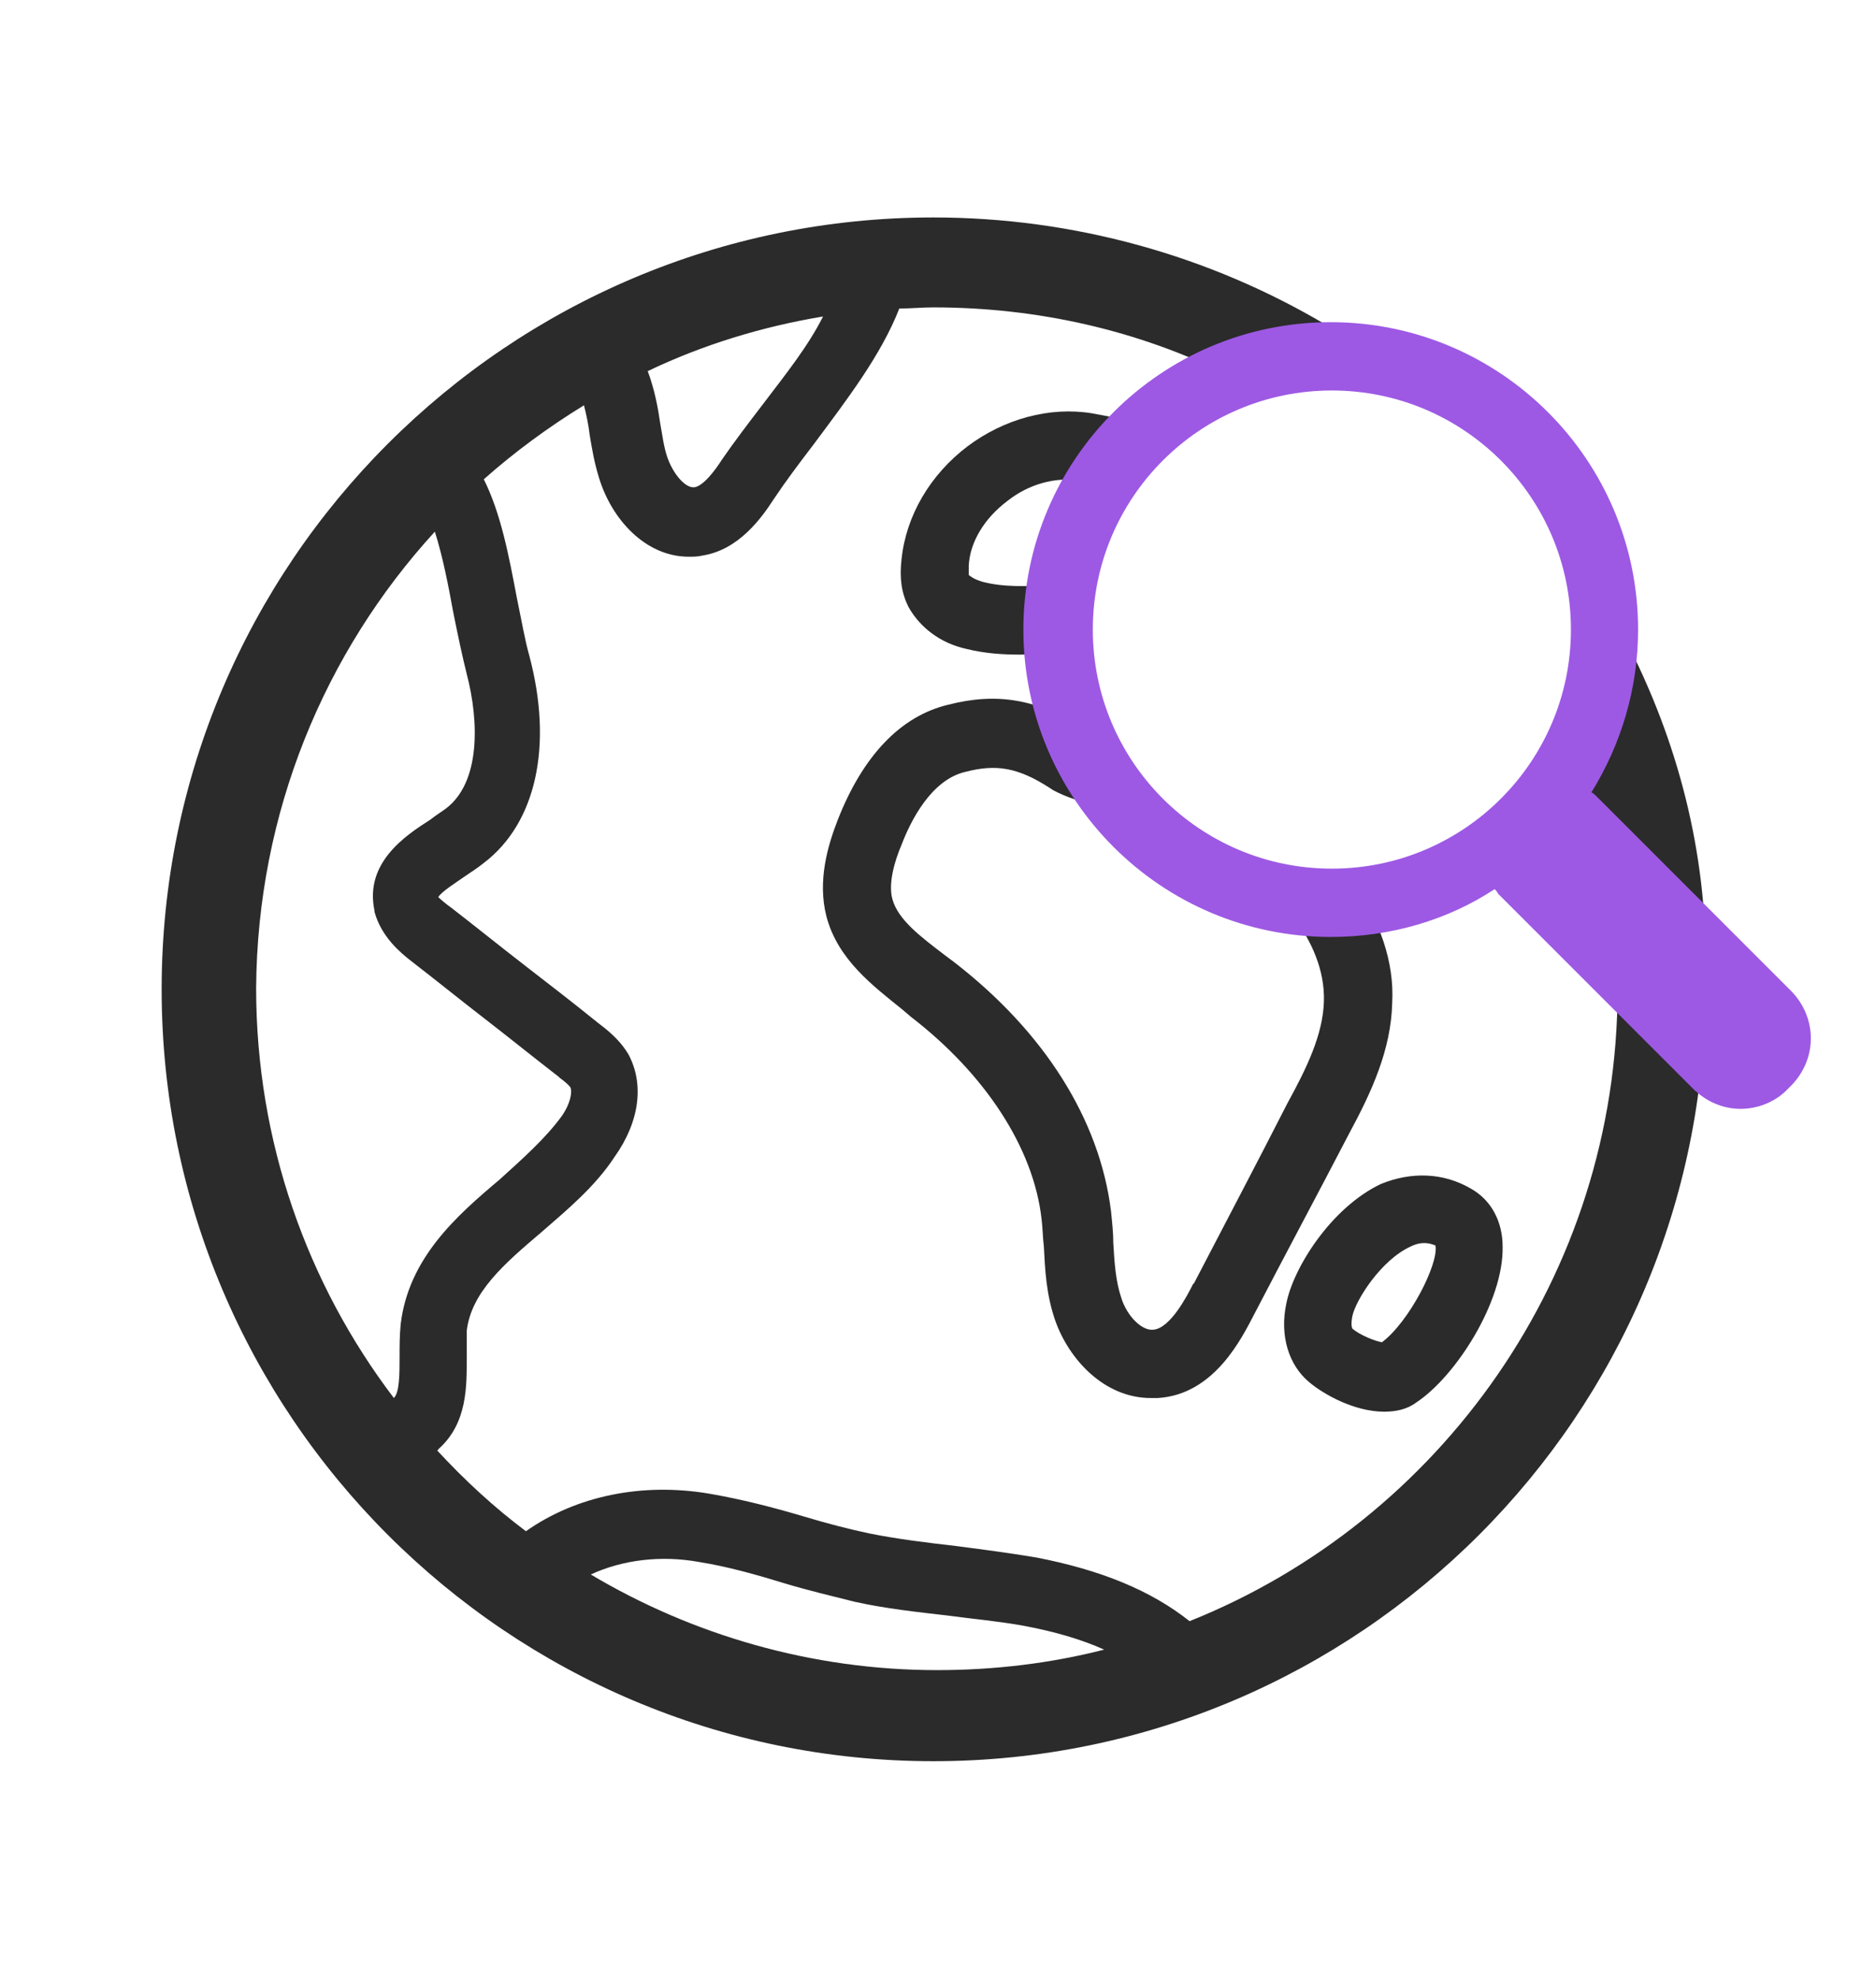 <svg id="Capa_1" xmlns="http://www.w3.org/2000/svg" viewBox="-338 211.5 164.8 173.8"><style>.st0{fill:#2B2B2B;} .st1{fill:#9D59E4;}</style><g id="XMLID_1298_"><g id="XMLID_1302_"><path id="XMLID_1312_" class="st0" d="M-221.7 299.5c-.1 2.9-1.5 5.8-3.2 8.9-2.7 5.3-5.5 10.6-8.2 15.8l-.1.1c-.5 1-2 3.9-3.5 4-1 .1-2.3-1.2-2.8-2.8-.5-1.5-.6-3.1-.7-4.8 0-.9-.1-1.8-.2-2.8-1-8.1-5.9-15.8-13.8-21.9l-.8-.6c-2.1-1.6-4.1-3.1-4.6-4.9-.4-1.4.2-3.4.8-4.8.8-2.1 2.6-5.7 5.6-6.4 2.7-.7 4.6-.4 7.4 1.4l.3.2c1.3.7 2.5 1 3.3 1.2l1.6-5.8c-.8-.2-1.4-.5-2.1-.8-4.2-2.6-7.7-3.2-12-2.1-4.2 1-7.5 4.5-9.7 10.1-.9 2.3-1.8 5.4-1 8.5 1 3.8 4.1 6.1 6.7 8.2l.7.6c6.5 5 10.8 11.5 11.5 17.8.1.8.1 1.6.2 2.4.1 2 .2 4.2 1 6.5 1.2 3.4 4.3 6.8 8.4 6.8h.6c5-.3 7.4-5.3 8.5-7.4 2.7-5.2 5.6-10.6 8.3-15.8 2-3.7 3.7-7.4 3.8-11.5.2-3.6-1.1-7.3-3.5-10.7l-4.9 3.5c1.2 1.7 2.5 4.2 2.4 7.1z"/><path id="XMLID_1307_" class="st0" d="M-194.4 269.3l-3.7 1.7s-2.3 4.5-1.8 5.9c2.6 6.8 4 14.1 4 21.5 0 25.1-15.6 46.7-37.6 55.5-3.4-2.7-7.8-4.5-13.5-5.6-2.4-.4-4.7-.7-7-1-2.6-.3-5.1-.6-7.6-1.1-1.9-.4-3.8-.9-5.8-1.5-2.7-.8-5.4-1.5-8.3-2-5.9-1-11.7.2-16.1 3.3-2.8-2.1-5.4-4.5-7.8-7.1 0 0 .1 0 .1-.1 2.6-2.3 2.5-5.6 2.5-8.2v-2.2c.4-3.4 3.3-5.9 6.6-8.7 2.3-2 4.7-4 6.4-6.6 2.2-3.1 2.6-6.4 1.2-9-.6-1-1.4-1.8-2.6-2.7-2.1-1.7-4.3-3.4-6.5-5.1-2.2-1.7-4.3-3.4-6.5-5.1-.3-.2-.9-.7-1.1-.9.3-.5 1.6-1.3 2.3-1.8.6-.4 1.2-.8 1.7-1.2 4.6-3.5 6.1-10.3 4-18.2-.4-1.4-.7-3.2-1.1-5.1-.7-3.7-1.4-7.4-2.9-10.4 2.7-2.4 5.7-4.6 8.8-6.5.2.8.4 1.7.5 2.6.2 1.2.4 2.4.8 3.7 1.1 3.7 4.1 7 7.9 7 .4 0 .8 0 1.2-.1 3.2-.5 5.2-3.3 6.3-5 1-1.5 2.2-3.1 3.5-4.8 2.9-3.9 5.9-7.8 7.5-11.9 1 0 2-.1 3-.1 9.1 0 18 2 26 6 1.5.7 7-1.8 7-1.8l1.6-2.6c-10.4-6.2-22.4-9.5-34.6-9.5-37.4 0-67.8 30.4-67.8 67.8s30.4 67.8 67.8 67.8 67.8-30.4 67.8-67.8c.4-10.2-1.8-20-6.2-29.1zm-76.5-22.4c-1.3 1.7-2.6 3.4-3.7 5-.5.8-1.6 2.3-2.4 2.4-.8.1-1.9-1.2-2.4-2.7-.3-.9-.4-1.8-.6-2.9-.2-1.4-.5-3-1.1-4.6 4.8-2.3 10-3.9 15.4-4.8-1.3 2.6-3.3 5.1-5.2 7.6zm-28.9 11.3c.7 2.2 1.2 4.8 1.6 7 .4 2 .8 3.9 1.2 5.5 1.1 4.2 1.2 9.5-1.8 11.8-.4.3-.9.6-1.4 1-2.2 1.4-5.8 3.8-4.9 8v.1c.6 2.2 2.3 3.6 3.2 4.3 2.2 1.7 4.3 3.4 6.5 5.1 2.2 1.7 4.3 3.4 6.5 5.1l.1.1c.7.5.9.8.9.8.2.4 0 1.5-.8 2.6-1.4 1.9-3.3 3.6-5.4 5.5-3.8 3.2-8 6.9-8.7 12.7-.1 1-.1 2-.1 2.9 0 1.5 0 3.1-.5 3.6-7.6-10-12.1-22.5-12.1-36 .1-15.4 6-29.5 15.7-40.1zm13.7 91.6c2.8-1.3 6.2-1.7 9.5-1.1 2.5.4 5 1.1 7.6 1.9 2 .6 4.1 1.1 6.1 1.6 2.7.6 5.5.9 8.1 1.2 2.2.3 4.5.5 6.7.9 2.7.5 5.1 1.2 7.1 2.1-4.7 1.2-9.6 1.8-14.7 1.8-11 0-21.5-3.1-30.4-8.4z"/><path id="XMLID_1306_" class="st0" d="M-249.5 255.5c1.9-1.5 4.2-2.1 6.3-1.8.4.1.9.2 1.3.3l.6.1 1.3-5.9-.5-.1c-.5-.1-1.1-.2-1.6-.3-3.7-.6-7.7.5-10.9 2.9-3.3 2.5-5.4 6.1-5.8 9.9-.2 1.7 0 3 .6 4.2 1 1.8 2.8 3.2 5.1 3.7 1.6.4 3.2.5 4.7.5 1 0 2.1-.1 3.1-.1h.2l-.3-6h-.2c-2.2.1-4.2.2-6.1-.3-.7-.2-1.1-.5-1.2-.6v-.1-.7c.1-2.1 1.4-4.2 3.4-5.7z"/><path id="XMLID_1303_" class="st0" d="M-225 326c-.6 2.8.2 5.4 2 6.9 1.3 1.1 4 2.6 6.6 2.6 1 0 2-.2 2.8-.8 3.5-2.3 7.7-8.9 7.6-13.7 0-2.2-1-4.1-2.8-5.1-2.4-1.4-5.2-1.5-7.9-.4-4.4 2.1-7.7 7.4-8.3 10.5zm10.9-5c1-.5 1.7-.3 2.2-.1.3 1.6-2.3 6.7-4.7 8.5-.6-.1-1.9-.6-2.6-1.2-.1-.2-.1-.6 0-1.1.3-1.4 2.5-4.9 5.1-6.1z"/></g><path id="XMLID_1299_" class="st1" d="M-180.7 298.5l-17.1-17.1c-.1-.1-.2-.2-.4-.3 2.6-4.2 4.1-9.1 4.1-14.3 0-14.9-12.1-27-27-27s-27 12.1-27 27 12.1 27 27 27c5.3 0 10.3-1.5 14.4-4.2.1.1.2.2.3.4l17.1 17.1c1.2 1.2 2.7 1.8 4.2 1.8s3.1-.6 4.2-1.8c2.6-2.4 2.6-6.2.2-8.6zm-61.3-31.7c0-11.6 9.4-21 21-21s21 9.4 21 21-9.4 21-21 21-21-9.4-21-21z"/></g></svg>